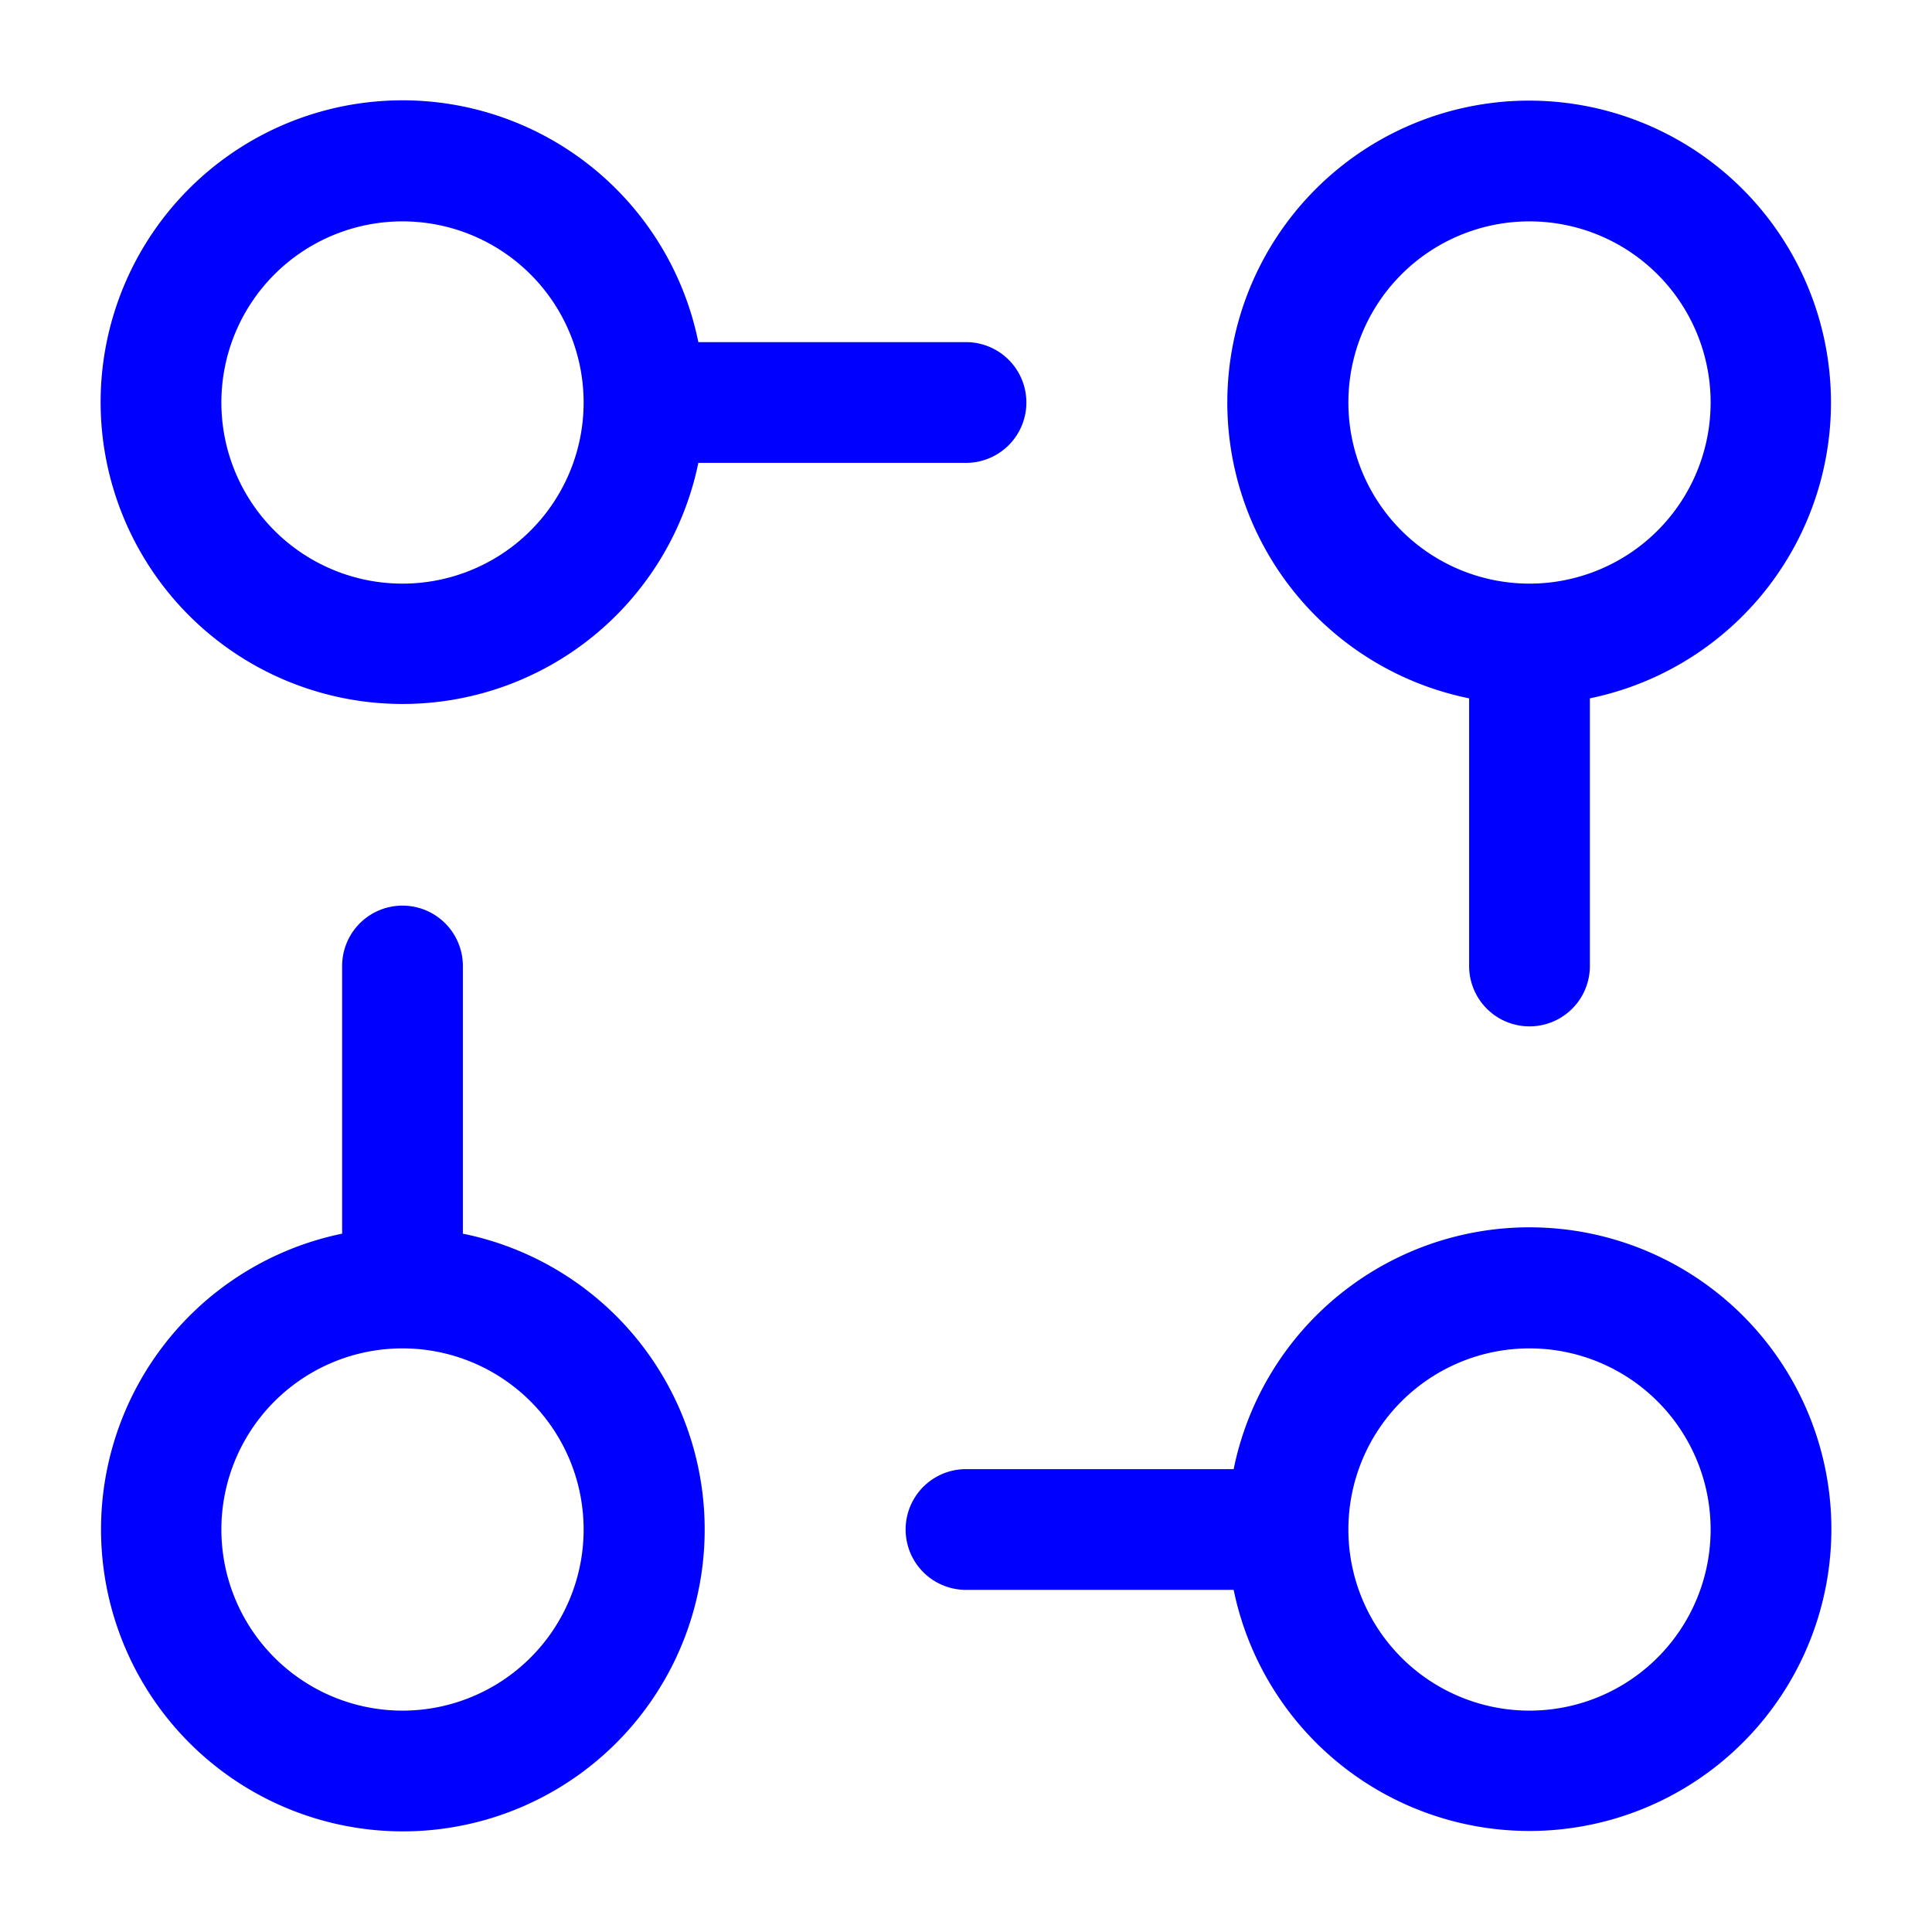 <svg xmlns="http://www.w3.org/2000/svg" width="24" height="24" fill="currentColor" viewBox="0 0 24 24">
  <path fill="#0000ff" fill-rule="evenodd" d="M1.25 5a3.75 3.75 0 017.425-.75H12a.75.75 0 010 1.5H8.675A3.751 3.751 0 011.25 5zM5 2.75a2.25 2.25 0 110 4.5 2.25 2.25 0 010-4.5zM5.75 12a.75.75 0 00-1.5 0v3.325A3.751 3.751 0 005 22.75a3.75 3.75 0 00.75-7.425V12zm14-3.325A3.751 3.751 0 0019 1.25a3.75 3.75 0 00-.75 7.425V12a.75.75 0 001.5 0V8.675zM19 7.25a2.25 2.25 0 110-4.5 2.25 2.25 0 010 4.5zm-7 11a.75.75 0 000 1.5h3.325A3.751 3.751 0 0022.75 19a3.75 3.75 0 00-7.425-.75H12zm4.75.75a2.25 2.25 0 104.5 0 2.25 2.25 0 00-4.5 0zM5 16.75a2.25 2.25 0 100 4.5 2.25 2.25 0 000-4.5z"/>
</svg>
